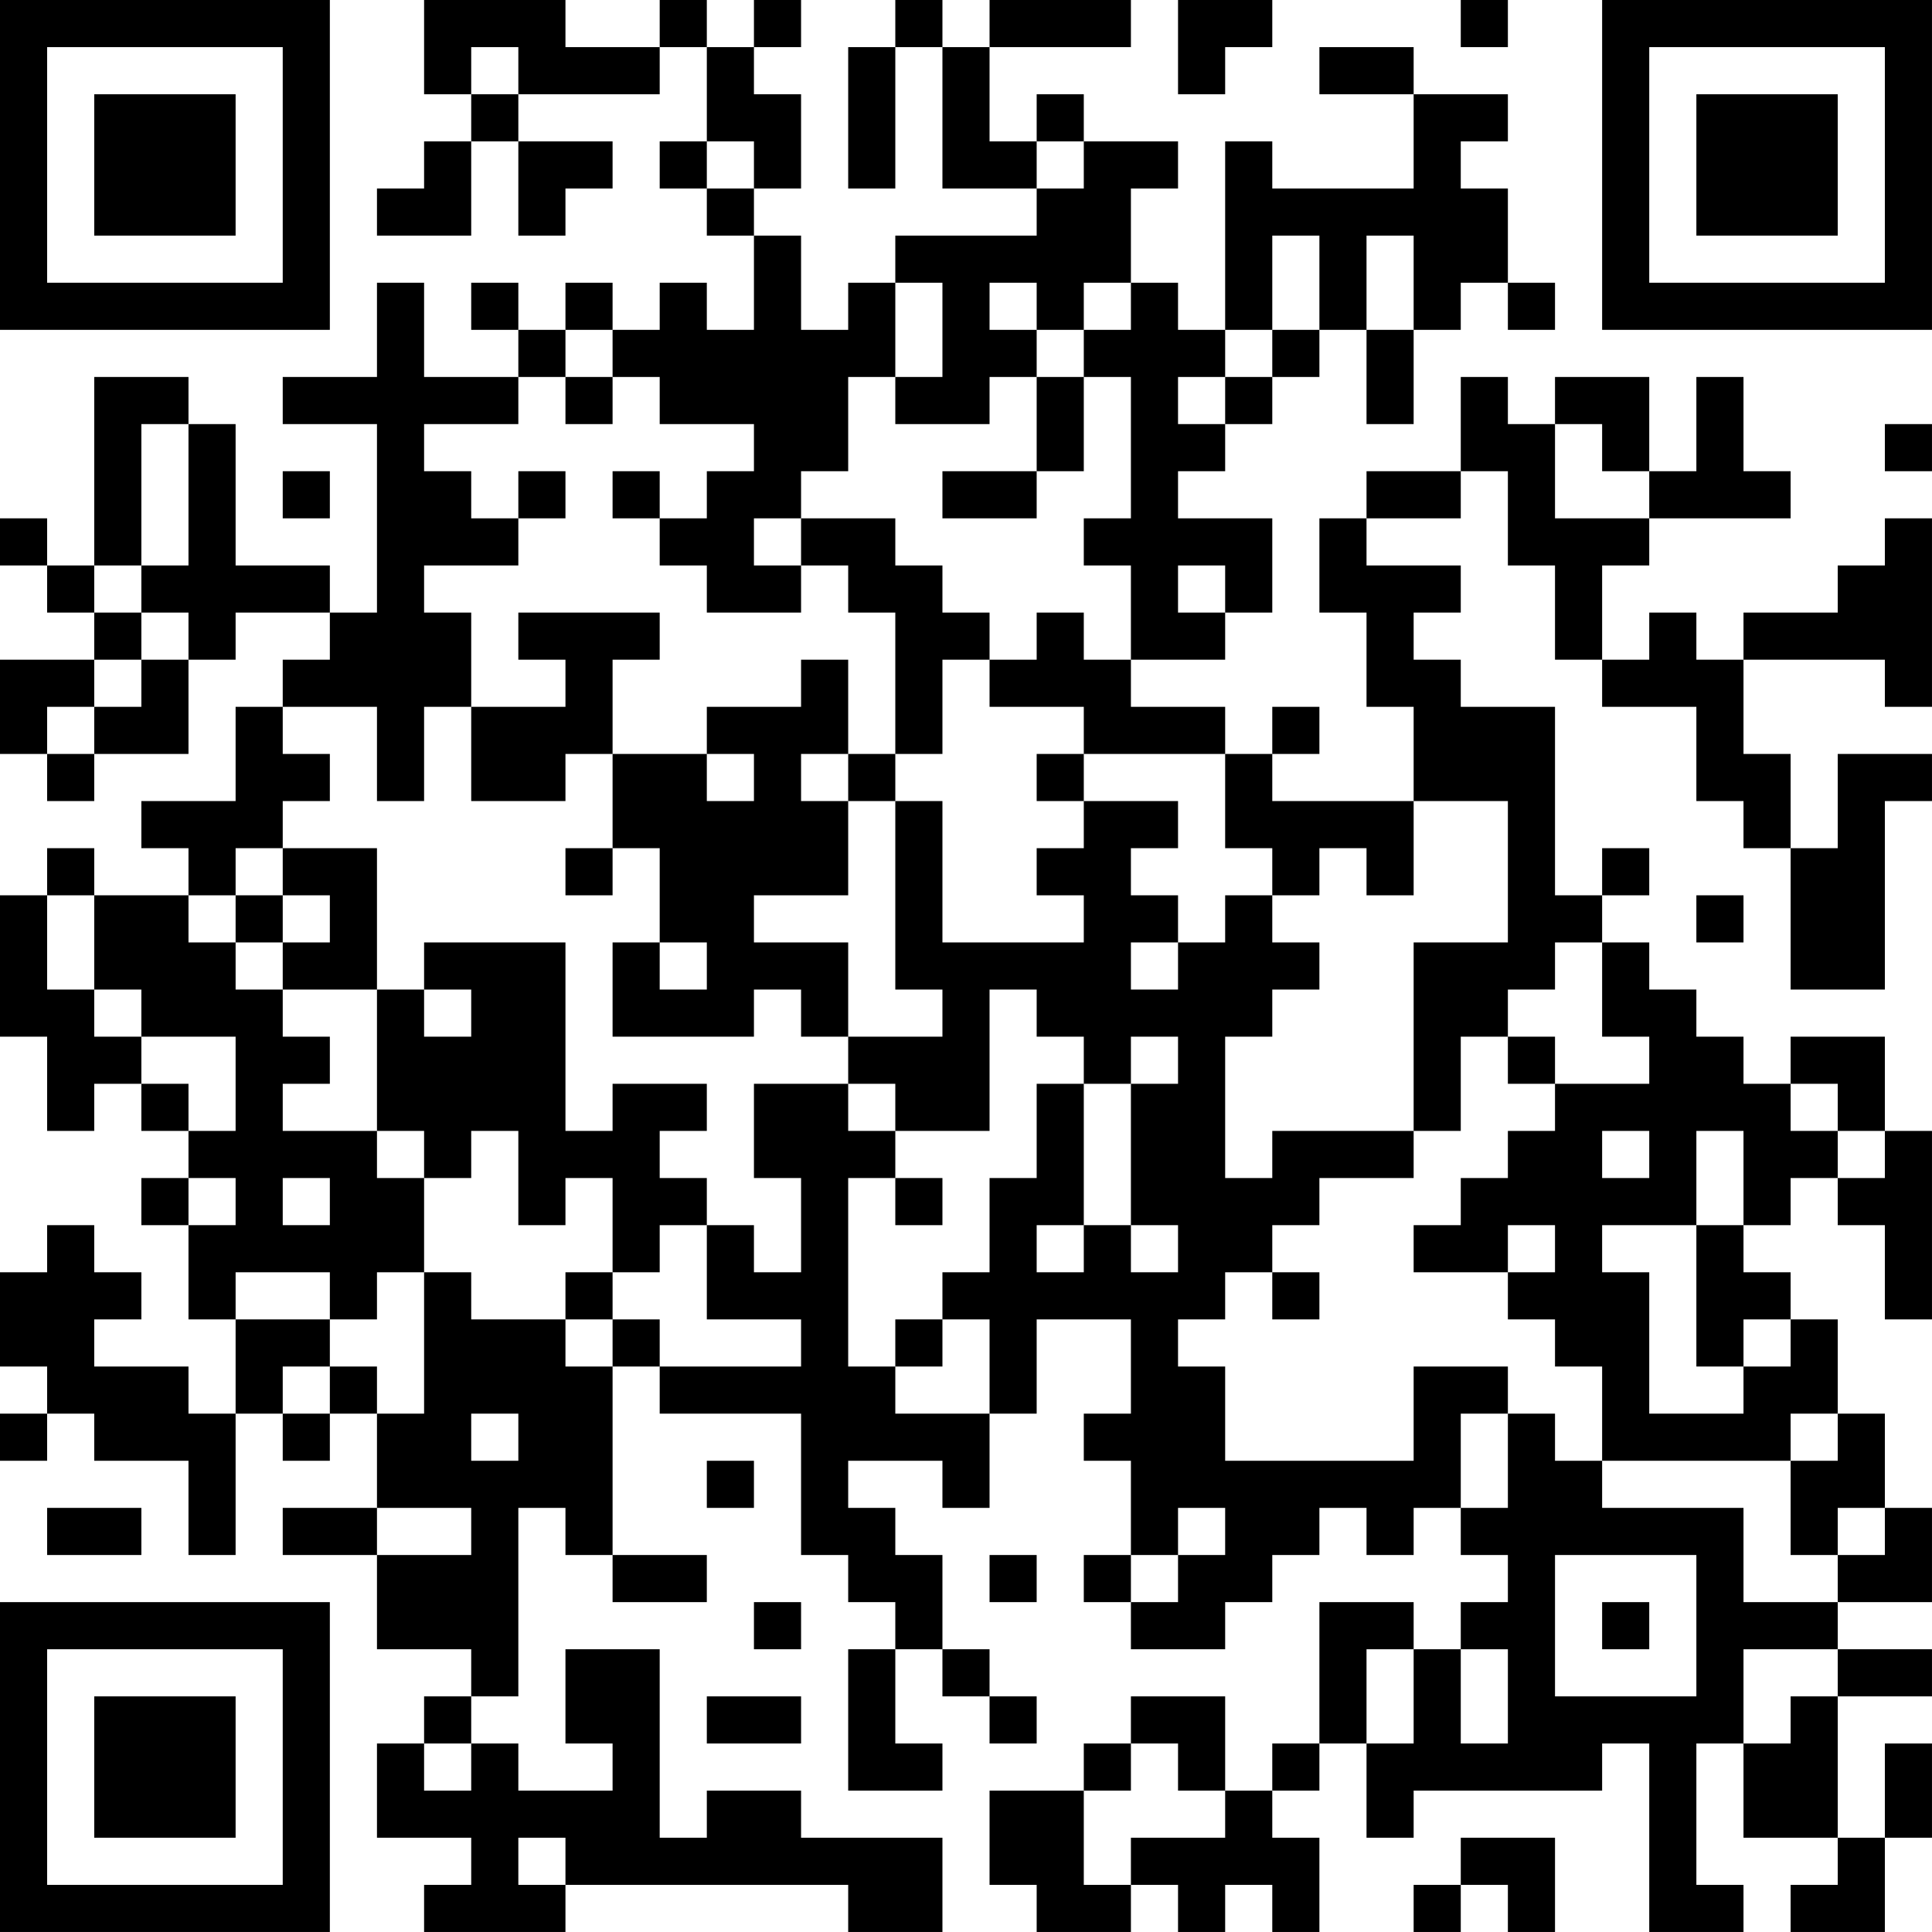 <?xml version="1.0" encoding="UTF-8"?>
<svg xmlns="http://www.w3.org/2000/svg" version="1.1" width="200" height="200" viewBox="0 0 200 200"><rect x="0" y="0" width="200" height="200" fill="#ffffff"/><g transform="scale(4.878)"><g transform="translate(0,0)"><path fill-rule="evenodd" d="M9 0L9 2L10 2L10 3L9 3L9 4L8 4L8 5L10 5L10 3L11 3L11 5L12 5L12 4L13 4L13 3L11 3L11 2L14 2L14 1L15 1L15 3L14 3L14 4L15 4L15 5L16 5L16 7L15 7L15 6L14 6L14 7L13 7L13 6L12 6L12 7L11 7L11 6L10 6L10 7L11 7L11 8L9 8L9 6L8 6L8 8L6 8L6 9L8 9L8 13L7 13L7 12L5 12L5 9L4 9L4 8L2 8L2 12L1 12L1 11L0 11L0 12L1 12L1 13L2 13L2 14L0 14L0 16L1 16L1 17L2 17L2 16L4 16L4 14L5 14L5 13L7 13L7 14L6 14L6 15L5 15L5 17L3 17L3 18L4 18L4 19L2 19L2 18L1 18L1 19L0 19L0 22L1 22L1 24L2 24L2 23L3 23L3 24L4 24L4 25L3 25L3 26L4 26L4 28L5 28L5 30L4 30L4 29L2 29L2 28L3 28L3 27L2 27L2 26L1 26L1 27L0 27L0 29L1 29L1 30L0 30L0 31L1 31L1 30L2 30L2 31L4 31L4 33L5 33L5 30L6 30L6 31L7 31L7 30L8 30L8 32L6 32L6 33L8 33L8 35L10 35L10 36L9 36L9 37L8 37L8 39L10 39L10 40L9 40L9 41L12 41L12 40L18 40L18 41L20 41L20 39L17 39L17 38L15 38L15 39L14 39L14 35L12 35L12 37L13 37L13 38L11 38L11 37L10 37L10 36L11 36L11 32L12 32L12 33L13 33L13 34L15 34L15 33L13 33L13 29L14 29L14 30L17 30L17 33L18 33L18 34L19 34L19 35L18 35L18 38L20 38L20 37L19 37L19 35L20 35L20 36L21 36L21 37L22 37L22 36L21 36L21 35L20 35L20 33L19 33L19 32L18 32L18 31L20 31L20 32L21 32L21 30L22 30L22 28L24 28L24 30L23 30L23 31L24 31L24 33L23 33L23 34L24 34L24 35L26 35L26 34L27 34L27 33L28 33L28 32L29 32L29 33L30 33L30 32L31 32L31 33L32 33L32 34L31 34L31 35L30 35L30 34L28 34L28 37L27 37L27 38L26 38L26 36L24 36L24 37L23 37L23 38L21 38L21 40L22 40L22 41L24 41L24 40L25 40L25 41L26 41L26 40L27 40L27 41L28 41L28 39L27 39L27 38L28 38L28 37L29 37L29 39L30 39L30 38L34 38L34 37L35 37L35 41L37 41L37 40L36 40L36 37L37 37L37 39L39 39L39 40L38 40L38 41L40 41L40 39L41 39L41 37L40 37L40 39L39 39L39 36L41 36L41 35L39 35L39 34L41 34L41 32L40 32L40 30L39 30L39 28L38 28L38 27L37 27L37 26L38 26L38 25L39 25L39 26L40 26L40 28L41 28L41 24L40 24L40 22L38 22L38 23L37 23L37 22L36 22L36 21L35 21L35 20L34 20L34 19L35 19L35 18L34 18L34 19L33 19L33 15L31 15L31 14L30 14L30 13L31 13L31 12L29 12L29 11L31 11L31 10L32 10L32 12L33 12L33 14L34 14L34 15L36 15L36 17L37 17L37 18L38 18L38 21L40 21L40 17L41 17L41 16L39 16L39 18L38 18L38 16L37 16L37 14L40 14L40 15L41 15L41 11L40 11L40 12L39 12L39 13L37 13L37 14L36 14L36 13L35 13L35 14L34 14L34 12L35 12L35 11L38 11L38 10L37 10L37 8L36 8L36 10L35 10L35 8L33 8L33 9L32 9L32 8L31 8L31 10L29 10L29 11L28 11L28 13L29 13L29 15L30 15L30 17L27 17L27 16L28 16L28 15L27 15L27 16L26 16L26 15L24 15L24 14L26 14L26 13L27 13L27 11L25 11L25 10L26 10L26 9L27 9L27 8L28 8L28 7L29 7L29 9L30 9L30 7L31 7L31 6L32 6L32 7L33 7L33 6L32 6L32 4L31 4L31 3L32 3L32 2L30 2L30 1L28 1L28 2L30 2L30 4L27 4L27 3L26 3L26 7L25 7L25 6L24 6L24 4L25 4L25 3L23 3L23 2L22 2L22 3L21 3L21 1L24 1L24 0L21 0L21 1L20 1L20 0L19 0L19 1L18 1L18 4L19 4L19 1L20 1L20 4L22 4L22 5L19 5L19 6L18 6L18 7L17 7L17 5L16 5L16 4L17 4L17 2L16 2L16 1L17 1L17 0L16 0L16 1L15 1L15 0L14 0L14 1L12 1L12 0ZM25 0L25 2L26 2L26 1L27 1L27 0ZM31 0L31 1L32 1L32 0ZM10 1L10 2L11 2L11 1ZM15 3L15 4L16 4L16 3ZM22 3L22 4L23 4L23 3ZM27 5L27 7L26 7L26 8L25 8L25 9L26 9L26 8L27 8L27 7L28 7L28 5ZM29 5L29 7L30 7L30 5ZM19 6L19 8L18 8L18 10L17 10L17 11L16 11L16 12L17 12L17 13L15 13L15 12L14 12L14 11L15 11L15 10L16 10L16 9L14 9L14 8L13 8L13 7L12 7L12 8L11 8L11 9L9 9L9 10L10 10L10 11L11 11L11 12L9 12L9 13L10 13L10 15L9 15L9 17L8 17L8 15L6 15L6 16L7 16L7 17L6 17L6 18L5 18L5 19L4 19L4 20L5 20L5 21L6 21L6 22L7 22L7 23L6 23L6 24L8 24L8 25L9 25L9 27L8 27L8 28L7 28L7 27L5 27L5 28L7 28L7 29L6 29L6 30L7 30L7 29L8 29L8 30L9 30L9 27L10 27L10 28L12 28L12 29L13 29L13 28L14 28L14 29L17 29L17 28L15 28L15 26L16 26L16 27L17 27L17 25L16 25L16 23L18 23L18 24L19 24L19 25L18 25L18 29L19 29L19 30L21 30L21 28L20 28L20 27L21 27L21 25L22 25L22 23L23 23L23 26L22 26L22 27L23 27L23 26L24 26L24 27L25 27L25 26L24 26L24 23L25 23L25 22L24 22L24 23L23 23L23 22L22 22L22 21L21 21L21 24L19 24L19 23L18 23L18 22L20 22L20 21L19 21L19 17L20 17L20 20L23 20L23 19L22 19L22 18L23 18L23 17L25 17L25 18L24 18L24 19L25 19L25 20L24 20L24 21L25 21L25 20L26 20L26 19L27 19L27 20L28 20L28 21L27 21L27 22L26 22L26 25L27 25L27 24L30 24L30 25L28 25L28 26L27 26L27 27L26 27L26 28L25 28L25 29L26 29L26 31L30 31L30 29L32 29L32 30L31 30L31 32L32 32L32 30L33 30L33 31L34 31L34 32L37 32L37 34L39 34L39 33L40 33L40 32L39 32L39 33L38 33L38 31L39 31L39 30L38 30L38 31L34 31L34 29L33 29L33 28L32 28L32 27L33 27L33 26L32 26L32 27L30 27L30 26L31 26L31 25L32 25L32 24L33 24L33 23L35 23L35 22L34 22L34 20L33 20L33 21L32 21L32 22L31 22L31 24L30 24L30 20L32 20L32 17L30 17L30 19L29 19L29 18L28 18L28 19L27 19L27 18L26 18L26 16L23 16L23 15L21 15L21 14L22 14L22 13L23 13L23 14L24 14L24 12L23 12L23 11L24 11L24 8L23 8L23 7L24 7L24 6L23 6L23 7L22 7L22 6L21 6L21 7L22 7L22 8L21 8L21 9L19 9L19 8L20 8L20 6ZM12 8L12 9L13 9L13 8ZM22 8L22 10L20 10L20 11L22 11L22 10L23 10L23 8ZM3 9L3 12L2 12L2 13L3 13L3 14L2 14L2 15L1 15L1 16L2 16L2 15L3 15L3 14L4 14L4 13L3 13L3 12L4 12L4 9ZM33 9L33 11L35 11L35 10L34 10L34 9ZM40 9L40 10L41 10L41 9ZM6 10L6 11L7 11L7 10ZM11 10L11 11L12 11L12 10ZM13 10L13 11L14 11L14 10ZM17 11L17 12L18 12L18 13L19 13L19 16L18 16L18 14L17 14L17 15L15 15L15 16L13 16L13 14L14 14L14 13L11 13L11 14L12 14L12 15L10 15L10 17L12 17L12 16L13 16L13 18L12 18L12 19L13 19L13 18L14 18L14 20L13 20L13 22L16 22L16 21L17 21L17 22L18 22L18 20L16 20L16 19L18 19L18 17L19 17L19 16L20 16L20 14L21 14L21 13L20 13L20 12L19 12L19 11ZM25 12L25 13L26 13L26 12ZM15 16L15 17L16 17L16 16ZM17 16L17 17L18 17L18 16ZM22 16L22 17L23 17L23 16ZM6 18L6 19L5 19L5 20L6 20L6 21L8 21L8 24L9 24L9 25L10 25L10 24L11 24L11 26L12 26L12 25L13 25L13 27L12 27L12 28L13 28L13 27L14 27L14 26L15 26L15 25L14 25L14 24L15 24L15 23L13 23L13 24L12 24L12 20L9 20L9 21L8 21L8 18ZM1 19L1 21L2 21L2 22L3 22L3 23L4 23L4 24L5 24L5 22L3 22L3 21L2 21L2 19ZM6 19L6 20L7 20L7 19ZM36 19L36 20L37 20L37 19ZM14 20L14 21L15 21L15 20ZM9 21L9 22L10 22L10 21ZM32 22L32 23L33 23L33 22ZM38 23L38 24L39 24L39 25L40 25L40 24L39 24L39 23ZM34 24L34 25L35 25L35 24ZM36 24L36 26L34 26L34 27L35 27L35 30L37 30L37 29L38 29L38 28L37 28L37 29L36 29L36 26L37 26L37 24ZM4 25L4 26L5 26L5 25ZM6 25L6 26L7 26L7 25ZM19 25L19 26L20 26L20 25ZM27 27L27 28L28 28L28 27ZM19 28L19 29L20 29L20 28ZM10 30L10 31L11 31L11 30ZM15 31L15 32L16 32L16 31ZM1 32L1 33L3 33L3 32ZM8 32L8 33L10 33L10 32ZM25 32L25 33L24 33L24 34L25 34L25 33L26 33L26 32ZM21 33L21 34L22 34L22 33ZM33 33L33 36L36 36L36 33ZM16 34L16 35L17 35L17 34ZM34 34L34 35L35 35L35 34ZM29 35L29 37L30 37L30 35ZM31 35L31 37L32 37L32 35ZM37 35L37 37L38 37L38 36L39 36L39 35ZM15 36L15 37L17 37L17 36ZM9 37L9 38L10 38L10 37ZM24 37L24 38L23 38L23 40L24 40L24 39L26 39L26 38L25 38L25 37ZM11 39L11 40L12 40L12 39ZM31 39L31 40L30 40L30 41L31 41L31 40L32 40L32 41L33 41L33 39ZM0 0L0 7L7 7L7 0ZM1 1L1 6L6 6L6 1ZM2 2L2 5L5 5L5 2ZM34 0L34 7L41 7L41 0ZM35 1L35 6L40 6L40 1ZM36 2L36 5L39 5L39 2ZM0 34L0 41L7 41L7 34ZM1 35L1 40L6 40L6 35ZM2 36L2 39L5 39L5 36Z" fill="#000000"/></g></g></svg>
